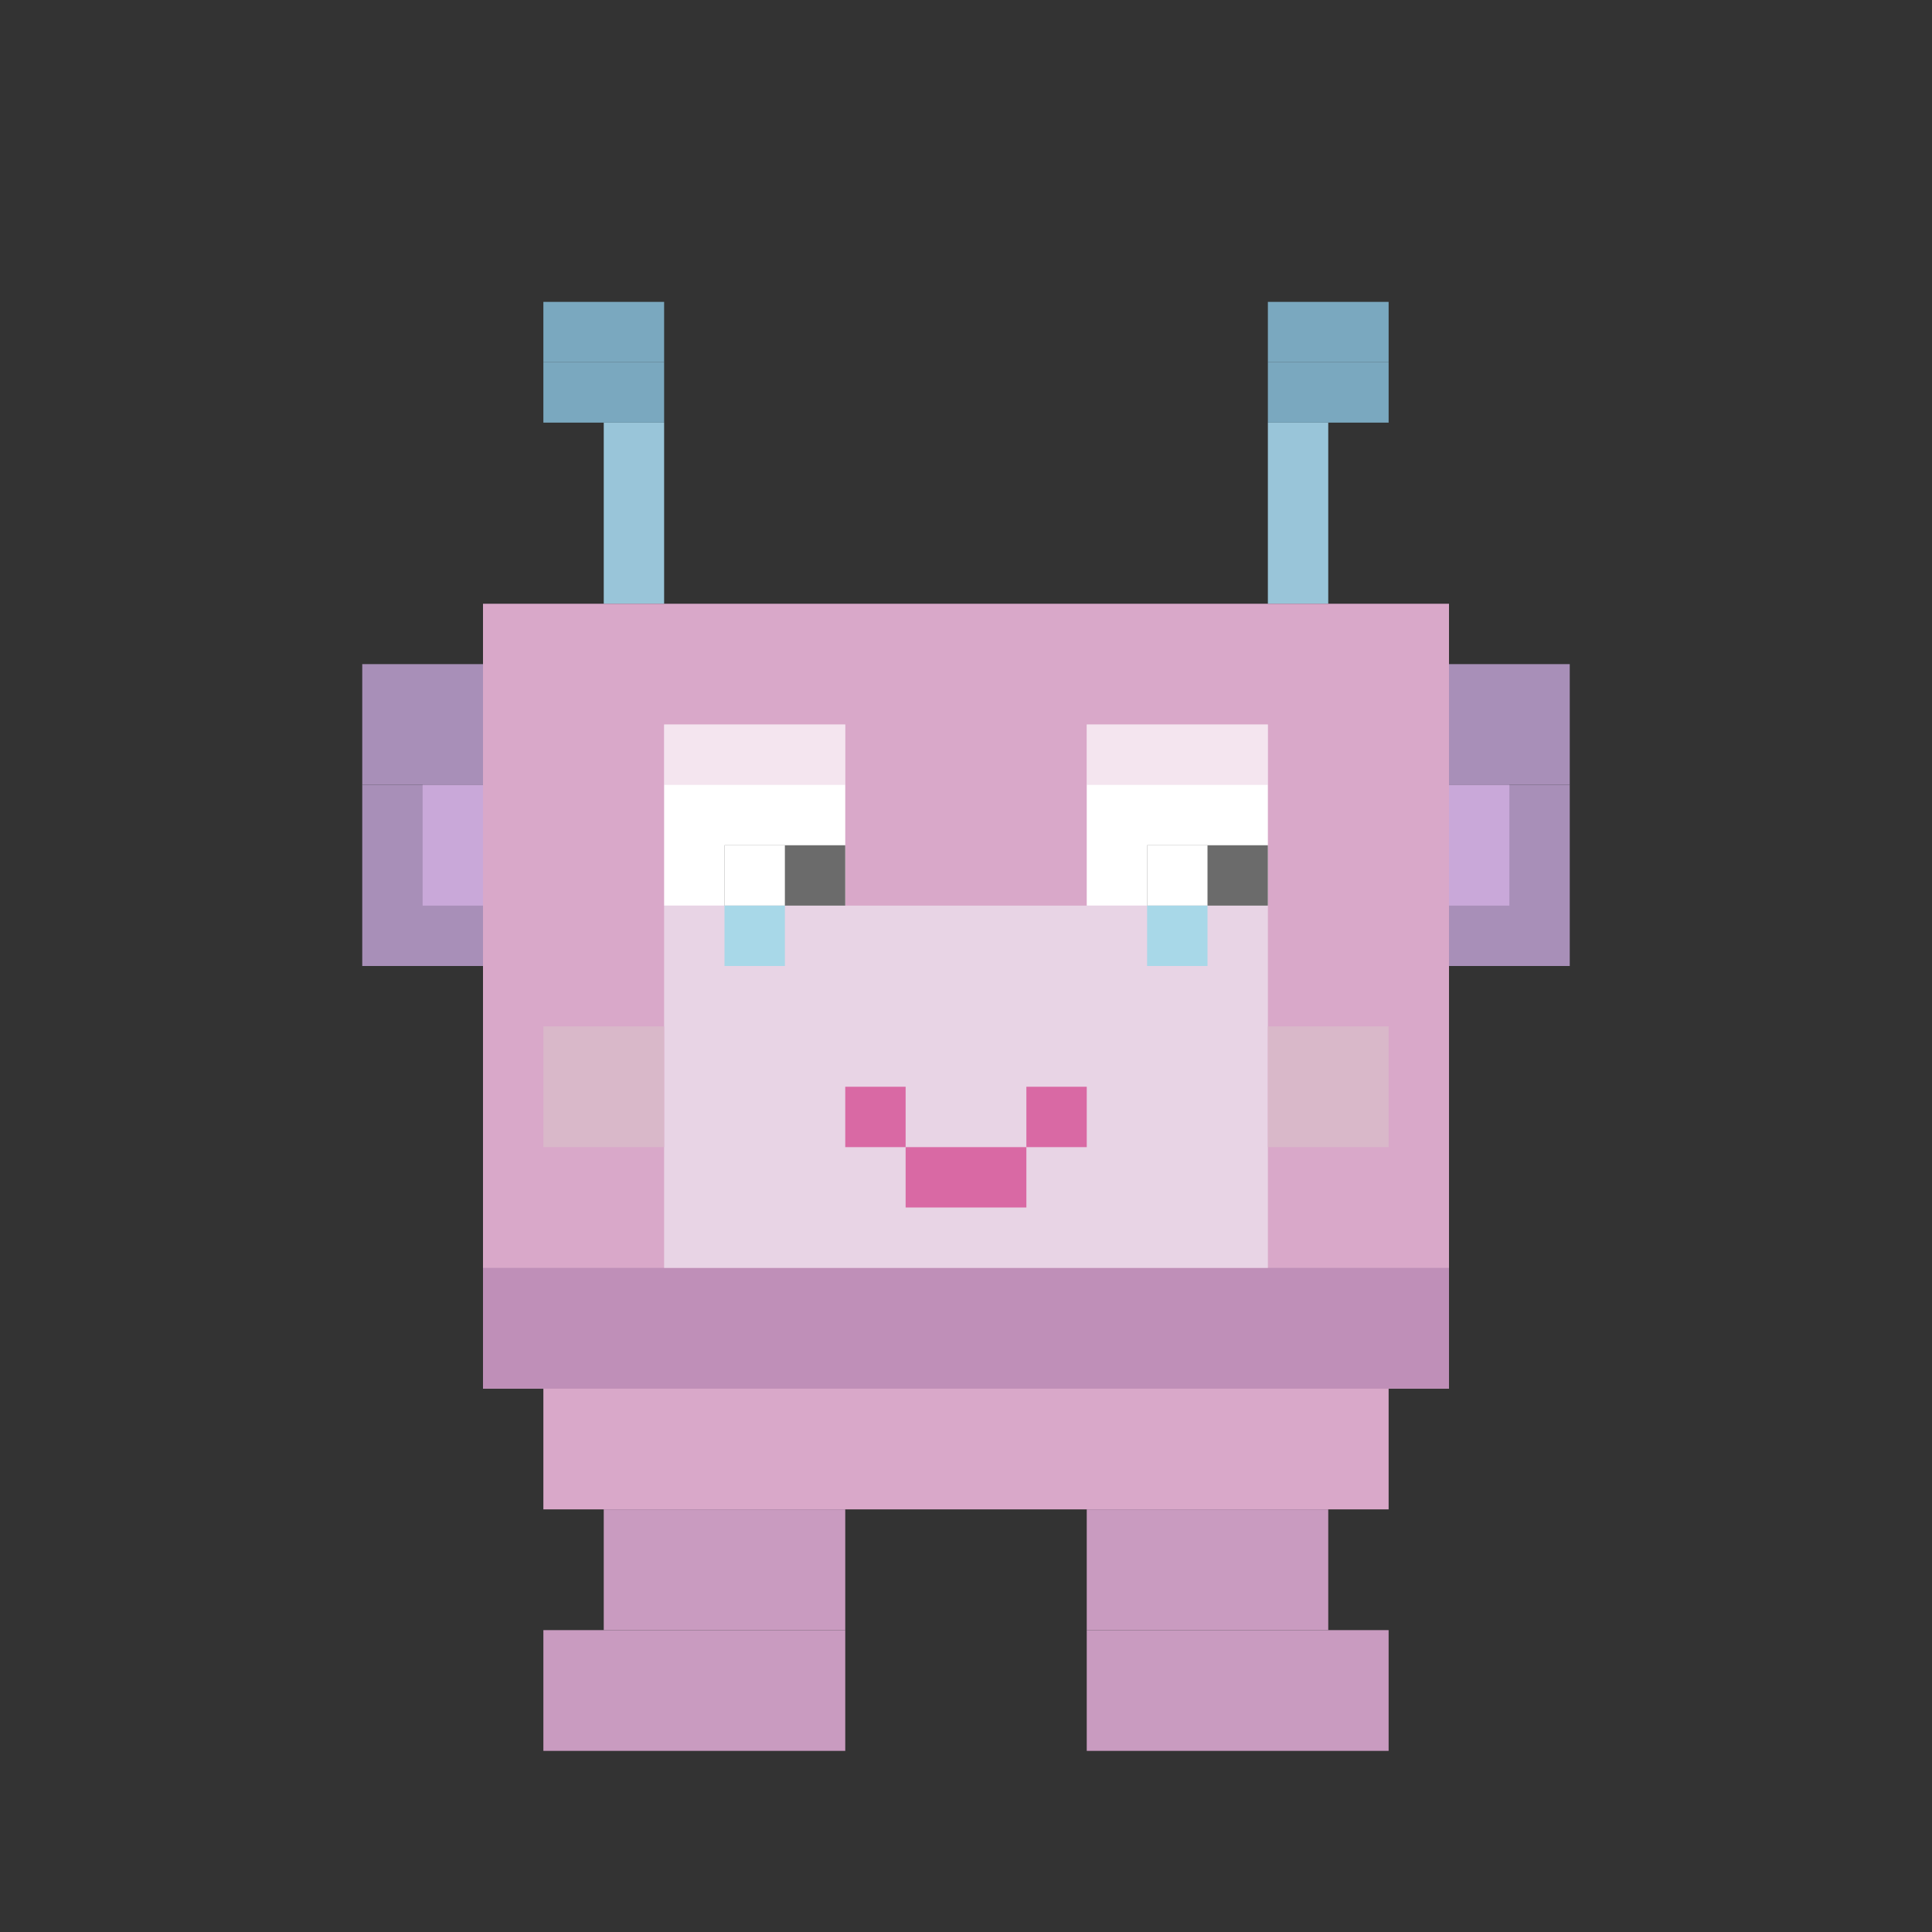 <svg viewBox="0 0 32 32" xmlns="http://www.w3.org/2000/svg" width="320" height="320">
  <rect x="0" y="0" width="32" height="32" fill="#333333" stroke="none"/>
  <style>
    /* Variables CSS pour les couleurs - Facile à modifier ! */
    :root {
      --body-color: #D9A8C9;
      --body-shadow: #BF8FB8;
      --eye-white: #FFFFFF;
      --eye-pupil: #6B6B6B;
      --eye-shine: #FFFFFF;
      --mouth: #D969A4;
      --ear-main: #A88FB8;
      --ear-inner: #C9A8D9;
      --cheek: #D9B8C9;
      --belly: #E8D4E5;
      --feet: #C99BC0;
      --antenna: #99C5D9;
      --antenna-tip: #7AA8BF;
      --tear: #A8D8E8;
    }
    
    /* Animation d'affaissement */
    @keyframes slump {
      0%, 100% { transform: translateY(2px); }
      50% { transform: translateY(3px); }
    }
    
    /* Animation de clignement triste */
    @keyframes sad-blink {
      0%, 85%, 100% { opacity: 1; }
      90%, 95% { opacity: 0; }
    }
    
    /* Animation des antennes tombantes */
    @keyframes antenna-droop {
      0%, 100% { transform: rotate(15deg); }
      50% { transform: rotate(20deg); }
    }
    
    /* Animation des larmes */
    @keyframes tear-fall {
      0% { opacity: 0; transform: translateY(0); }
      20% { opacity: 1; }
      100% { opacity: 0; transform: translateY(4px); }
    }
    
    .monster-body {
      animation: slump 4s ease-in-out infinite;
      transform-origin: center bottom;
    }
    
    .eye-group {
      animation: sad-blink 6s ease-in-out infinite;
    }
    
    .antenna {
      animation: antenna-droop 3s ease-in-out infinite;
      transform-origin: center bottom;
    }
    
    .tear {
      animation: tear-fall 3s ease-in-out infinite;
    }
  </style>
  
  <!-- Fond pixel transparent -->
  <rect width="32" height="32" fill="transparent"/>
  
  <g class="monster-body">
    <!-- Oreilles gauche tombantes -->
    <rect x="6" y="11" width="2" height="2" fill="#A88FB8"/>
    <rect x="6" y="13" width="2" height="3" fill="#A88FB8"/>
    <rect x="7" y="13" width="1" height="2" fill="#C9A8D9"/>
    
    <!-- Oreilles droite tombantes -->
    <rect x="24" y="11" width="2" height="2" fill="#A88FB8"/>
    <rect x="24" y="13" width="2" height="3" fill="#A88FB8"/>
    <rect x="24" y="13" width="1" height="2" fill="#C9A8D9"/>
    
    <!-- Antennes gauche tombantes -->
    <g class="antenna" style="animation-delay: 0s;">
      <rect x="10" y="7" width="1" height="3" fill="#99C5D9"/>
      <rect x="9" y="6" width="2" height="1" fill="#7AA8BF"/>
      <rect x="9" y="5" width="2" height="1" fill="#7AA8BF"/>
    </g>
    
    <!-- Antennes droite tombantes -->
    <g class="antenna" style="animation-delay: 0.3s;">
      <rect x="21" y="7" width="1" height="3" fill="#99C5D9"/>
      <rect x="21" y="6" width="2" height="1" fill="#7AA8BF"/>
      <rect x="21" y="5" width="2" height="1" fill="#7AA8BF"/>
    </g>
    
    <!-- Corps principal affaissé -->
    <rect x="8" y="10" width="16" height="13" fill="#D9A8C9"/>
    <rect x="9" y="23" width="14" height="2" fill="#D9A8C9"/>
    
    <!-- Ombre du corps plus marquée -->
    <rect x="8" y="21" width="16" height="2" fill="#BF8FB8"/>
    
    <!-- Ventre -->
    <rect x="11" y="15" width="10" height="6" fill="#E8D4E5"/>
    
    <!-- Yeux tristes (semi-fermés) -->
    <g class="eye-group">
      <!-- Oeil gauche blanc -->
      <rect x="11" y="12" width="3" height="3" fill="#FFFFFF"/>
      <!-- Pupille gauche baissée -->
      <rect x="12" y="14" width="2" height="1" fill="#6B6B6B"/>
      <!-- Brillance gauche -->
      <rect x="12" y="14" width="1" height="1" fill="#FFFFFF"/>
      <!-- Paupière tombante -->
      <rect x="11" y="12" width="3" height="1" fill="#D9A8C9" opacity="0.3"/>
    </g>
    
    <g class="eye-group">
      <!-- Oeil droit blanc -->
      <rect x="18" y="12" width="3" height="3" fill="#FFFFFF"/>
      <!-- Pupille droite baissée -->
      <rect x="19" y="14" width="2" height="1" fill="#6B6B6B"/>
      <!-- Brillance droite -->
      <rect x="19" y="14" width="1" height="1" fill="#FFFFFF"/>
      <!-- Paupière tombante -->
      <rect x="18" y="12" width="3" height="1" fill="#D9A8C9" opacity="0.3"/>
    </g>
    
    <!-- Larmes qui tombent -->
    <g class="tear" style="animation-delay: 0s;">
      <rect x="12" y="15" width="1" height="1" fill="#A8D8E8"/>
    </g>
    <g class="tear" style="animation-delay: 1.5s;">
      <rect x="19" y="15" width="1" height="1" fill="#A8D8E8"/>
    </g>
    
    <!-- Joues pâles -->
    <rect x="9" y="17" width="2" height="2" fill="#D9B8C9"/>
    <rect x="21" y="17" width="2" height="2" fill="#D9B8C9"/>
    
    <!-- Bouche triste (inversée) -->
    <rect x="14" y="18" width="1" height="1" fill="#D969A4"/>
    <rect x="15" y="19" width="2" height="1" fill="#D969A4"/>
    <rect x="17" y="18" width="1" height="1" fill="#D969A4"/>
    
    <!-- Pieds lourds gauche -->
    <rect x="10" y="25" width="4" height="2" fill="#C99BC0"/>
    <rect x="9" y="27" width="5" height="2" fill="#C99BC0"/>
    
    <!-- Pieds lourds droit -->
    <rect x="18" y="25" width="4" height="2" fill="#C99BC0"/>
    <rect x="18" y="27" width="5" height="2" fill="#C99BC0"/>
  </g>
</svg>